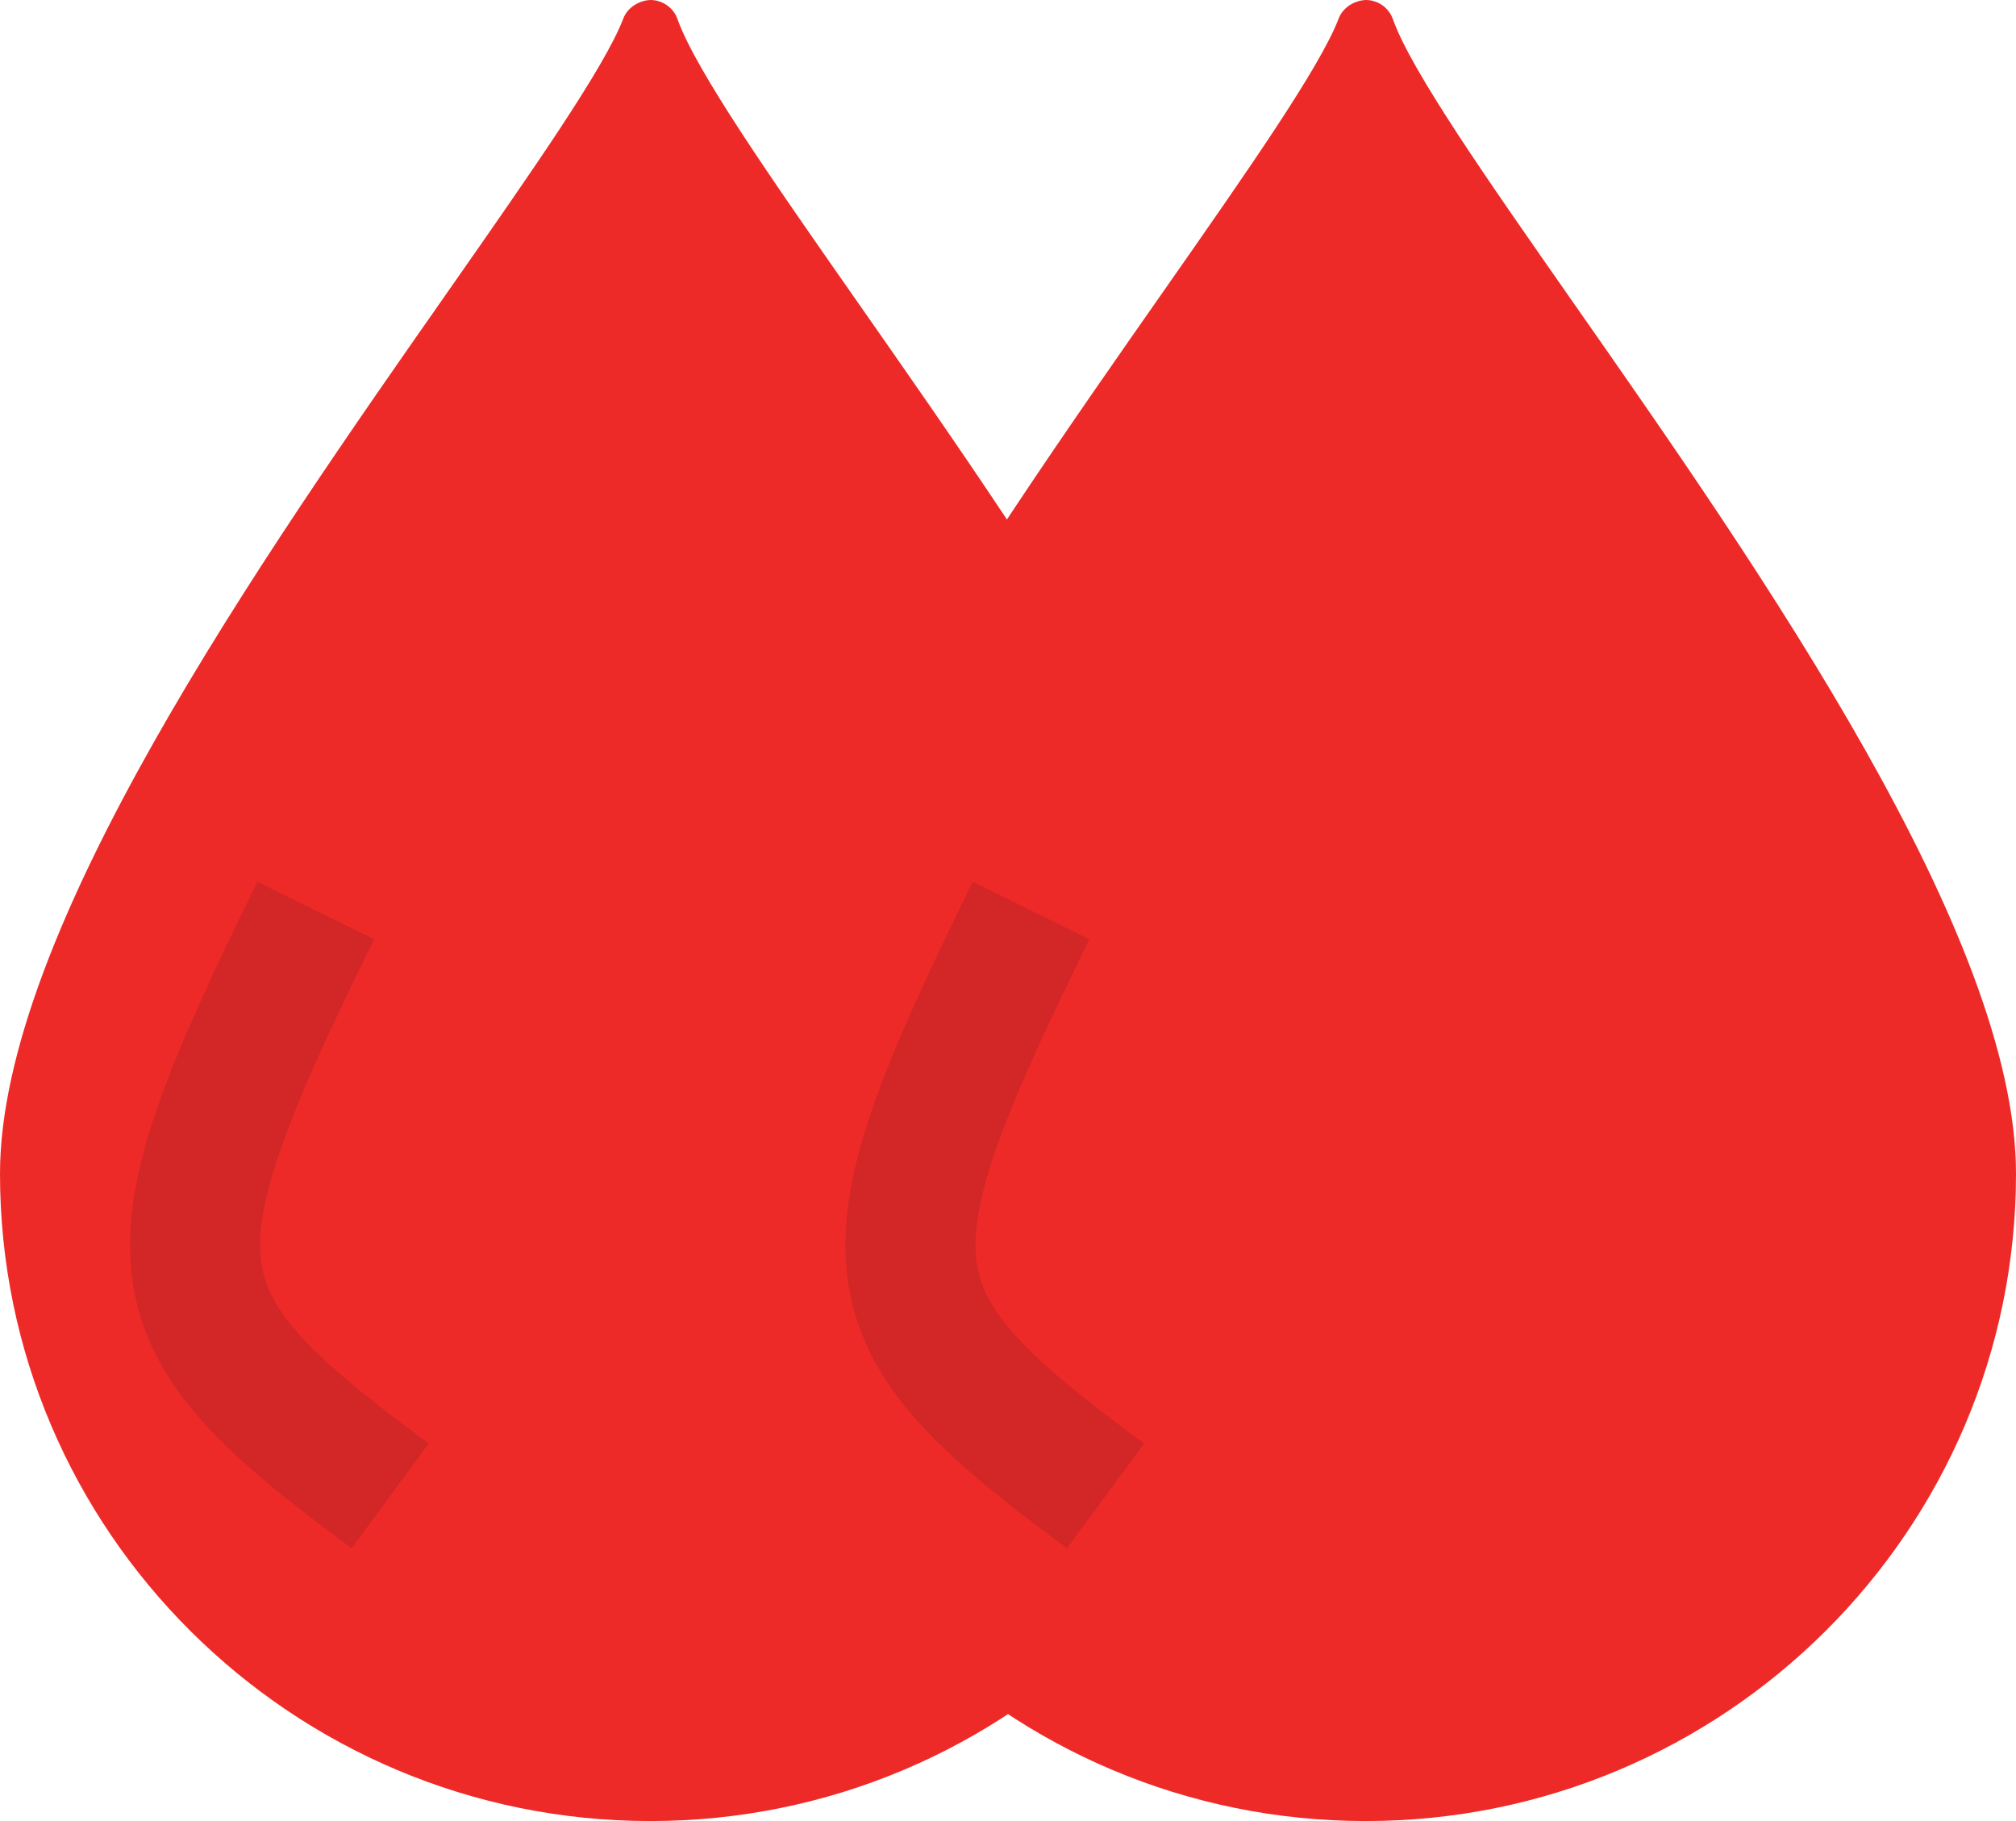 <svg xmlns="http://www.w3.org/2000/svg" width="31" height="28" viewBox="0 0 31 28" fill="none">
  <path d="M13.203 4.668C11.86 2.747 10.7 1.088 10.418 0.294C10.356 0.119 10.191 0.002 10.005 0C9.833 0.005 9.651 0.111 9.585 0.284C9.298 1.035 8.197 2.61 6.922 4.434C4.001 8.609 0 14.328 0 18.047C0 23.536 4.486 28 10 28C15.514 28 20 23.536 20 18.047C20 14.387 16.071 8.77 13.203 4.668Z" fill="#EE2A28"/>
  <path d="M24.203 4.668C22.86 2.747 21.7 1.088 21.418 0.294C21.356 0.119 21.192 0.002 21.005 0C20.833 0.005 20.651 0.111 20.585 0.284C20.298 1.035 19.197 2.61 17.922 4.434C15.001 8.609 11 14.328 11 18.047C11 23.536 15.486 28 21 28C26.514 28 31 23.536 31 18.047C31 14.387 27.071 8.77 24.203 4.668Z" fill="#EE2A28"/>
  <path d="M4.855 14C2.171 19.454 2.272 20.256 6 23" stroke="#D22627" stroke-width="2" stroke-miterlimit="10"/>
  <path d="M15.855 14C13.171 19.454 13.272 20.256 17 23" stroke="#D22627" stroke-width="2" stroke-miterlimit="10"/>
</svg>